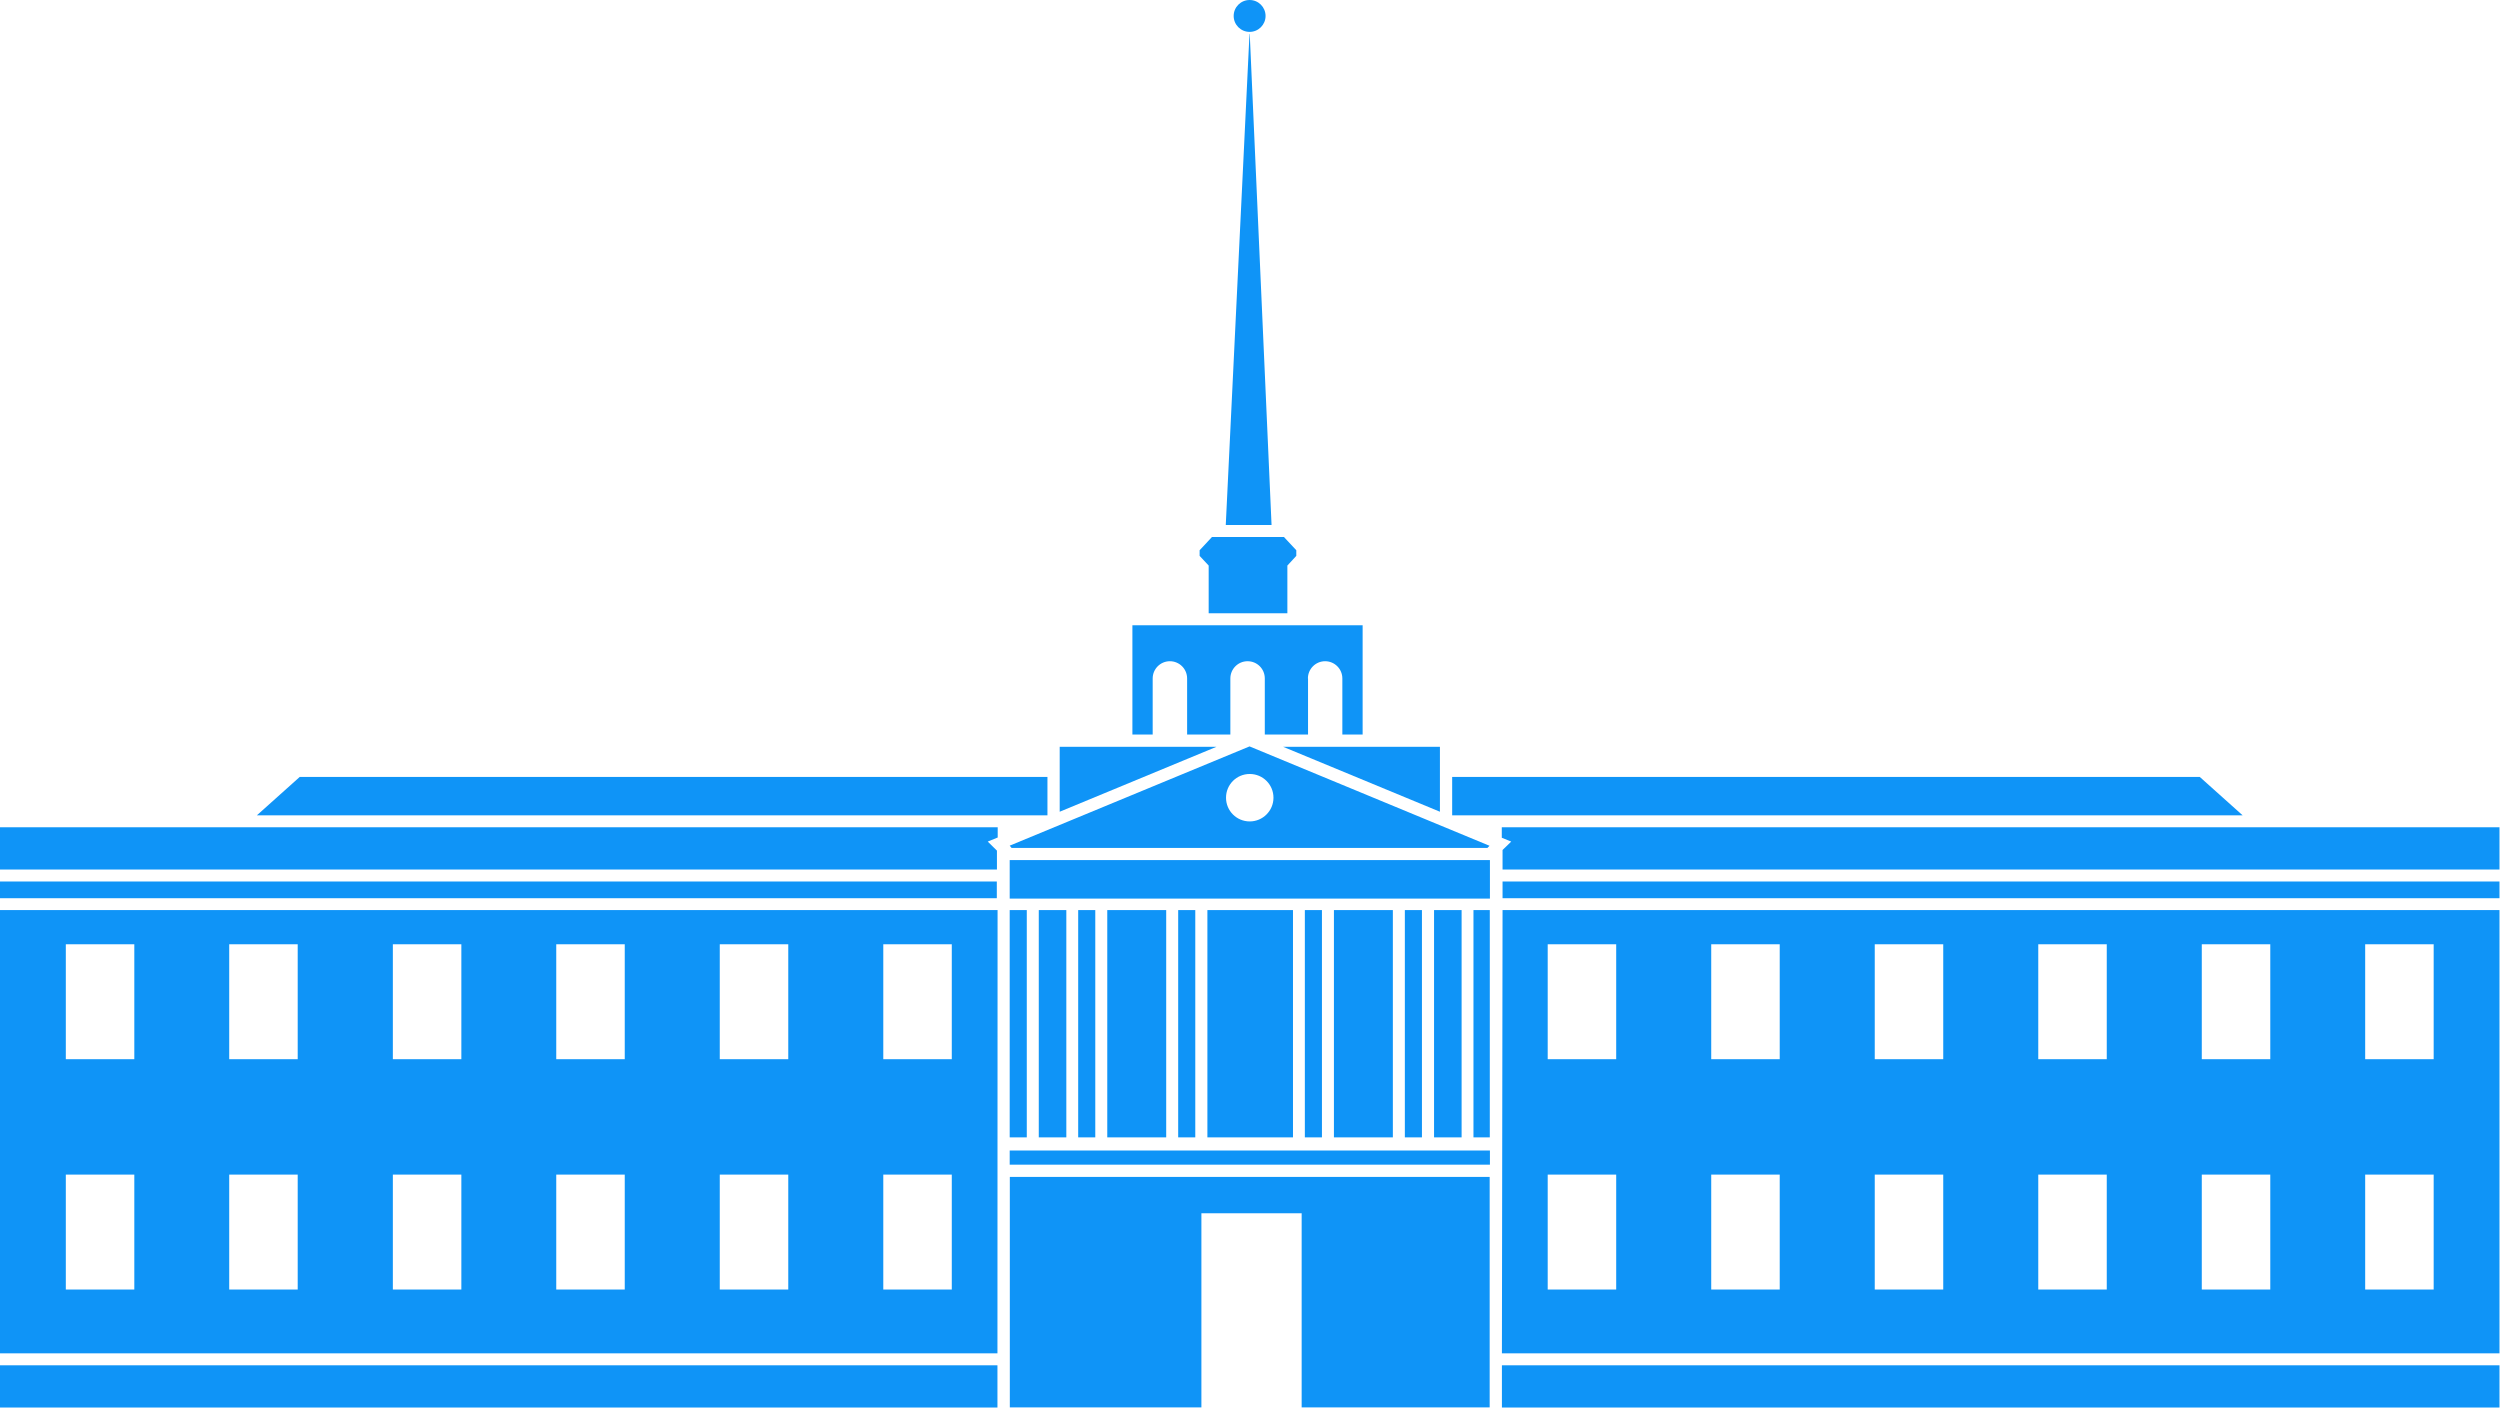 <svg width="196" height="111" viewBox="0 0 196 111" fill="none" xmlns="http://www.w3.org/2000/svg">
<path d="M97.97 2.5C98.66 2.5 99.22 1.94 99.22 1.25C99.22 0.56 98.66 0 97.97 0C97.28 0 96.72 0.56 96.72 1.25C96.72 1.94 97.28 2.5 97.97 2.5Z" fill="#0F94F7"/>
<path d="M116.61 66.48L116.78 66.31L97.97 58.52H97.96L79.16 66.3L79.31 66.48H116.61ZM97.98 60.68C99.01 60.68 99.84 61.51 99.84 62.54C99.84 63.57 99 64.4 97.98 64.4C96.95 64.4 96.12 63.57 96.12 62.54C96.12 61.51 96.95 60.68 97.98 60.68Z" fill="#0F94F7"/>
<path d="M0 71.35V106.1H78.2L78.21 71.35H0ZM10.53 101.1H5.16V92.09H10.53V101.1ZM10.53 83.04H5.16V74.03H10.53V83.04ZM23.34 101.1H17.97V92.09H23.34V101.1ZM23.34 83.04H17.97V74.03H23.34V83.04ZM36.16 101.1H30.8V92.09H36.17V101.1H36.16ZM36.16 83.04H30.8V74.03H36.17V83.04H36.16ZM48.98 101.1H43.61V92.09H48.98V101.1ZM48.98 83.04H43.61V74.03H48.98V83.04ZM61.8 101.1H56.43V92.09H61.8V101.1ZM61.8 83.04H56.43V74.03H61.8V83.04ZM74.62 101.1H69.25V92.09H74.62V101.1ZM74.62 83.04H69.25V74.03H74.62V83.04Z" fill="#0F94F7"/>
<path d="M102.05 95.12V110.34H116.79V92.27H79.17V110.34H94.19V95.12H102.05Z" fill="#0F94F7"/>
<path d="M101.37 71.35H94.66V89.17H101.37V71.35Z" fill="#0F94F7"/>
<path d="M109.2 71.35H104.58V89.17H109.2V71.35Z" fill="#0F94F7"/>
<path d="M83.6 71.35H81.44V89.17H83.6V71.35Z" fill="#0F94F7"/>
<path d="M91.43 71.35H86.81V89.17H91.43V71.35Z" fill="#0F94F7"/>
<path d="M114.59 71.35H112.43V89.17H114.59V71.35Z" fill="#0F94F7"/>
<path d="M102.54 53.19C102.54 52.45 103.14 51.84 103.89 51.84C104.63 51.84 105.24 52.44 105.24 53.19V57.59H106.83V49.02H88.78V57.59H90.37V53.19C90.37 52.45 90.97 51.84 91.72 51.84C92.46 51.84 93.07 52.44 93.07 53.19V57.59H96.46V53.19C96.46 52.45 97.06 51.84 97.81 51.84C98.56 51.84 99.16 52.44 99.16 53.19V57.59H102.55V53.19H102.54Z" fill="#0F94F7"/>
<path d="M80.5 71.35H79.16V89.17H80.5V71.35Z" fill="#0F94F7"/>
<path d="M85.87 71.35H84.53V89.17H85.87V71.35Z" fill="#0F94F7"/>
<path d="M93.71 71.35H92.37V89.17H93.71V71.35Z" fill="#0F94F7"/>
<path d="M116.8 71.35H115.52V89.17H116.8V71.35Z" fill="#0F94F7"/>
<path d="M111.48 71.35H110.14V89.17H111.48V71.35Z" fill="#0F94F7"/>
<path d="M103.64 71.35H102.3V89.17H103.64V71.35Z" fill="#0F94F7"/>
<path d="M116.81 67.43H79.16V70.45H116.81V67.43Z" fill="#0F94F7"/>
<path d="M101.63 43.14L100.66 42.1H95.02L94.05 43.14V43.58L94.76 44.34V48.08H100.93V44.34L101.63 43.58V43.14Z" fill="#0F94F7"/>
<path d="M116.81 90.2H79.16V91.31H116.81V90.2Z" fill="#0F94F7"/>
<path d="M23.5 60.91L20.14 63.92H82.12V60.91H23.5Z" fill="#0F94F7"/>
<path d="M78.16 66.69L77.44 65.98L78.22 65.66V64.86H0V68.17H78.16V66.69Z" fill="#0F94F7"/>
<path d="M78.2 107.04H0V110.35H78.2V107.04Z" fill="#0F94F7"/>
<path d="M83.08 58.55V63.64L95.37 58.55H83.08Z" fill="#0F94F7"/>
<path d="M112.89 63.64V58.55H100.6L112.89 63.64Z" fill="#0F94F7"/>
<path d="M78.15 69.11H0V70.42H78.15V69.11Z" fill="#0F94F7"/>
<path d="M117.75 106.1H195.96V71.35H117.8L117.75 106.1ZM185.43 74.03H190.8V83.04H185.43V74.03ZM185.43 92.09H190.8V101.1H185.43V92.09ZM172.62 74.03H177.99V83.04H172.62V74.03ZM172.62 92.09H177.99V101.1H172.62V92.09ZM159.8 74.03H165.17V83.04H159.8V74.03ZM159.8 92.09H165.17V101.1H159.8V92.09ZM146.98 74.03H152.35V83.04H146.98V74.03ZM146.98 92.09H152.35V101.1H146.98V92.09ZM134.16 74.03H139.53V83.04H134.16V74.03ZM134.16 92.09H139.53V101.1H134.16V92.09ZM121.34 74.03H126.71V83.04H121.34V74.03ZM121.34 92.09H126.71V101.1H121.34V92.09Z" fill="#0F94F7"/>
<path d="M172.46 60.91H113.85V63.92H175.82L172.46 60.91Z" fill="#0F94F7"/>
<path d="M117.8 66.64V68.17H195.96V64.86H117.74V65.68L118.48 65.98L117.8 66.64Z" fill="#0F94F7"/>
<path d="M195.96 107.04H117.75V110.35H195.96V107.04Z" fill="#0F94F7"/>
<path d="M195.96 70.42V69.11H117.8V70.16V70.42H195.96Z" fill="#0F94F7"/>
<path d="M97.98 2.66H97.96L96.1 41.16H99.69L97.98 2.66Z" fill="#0F94F7"/>
</svg>
